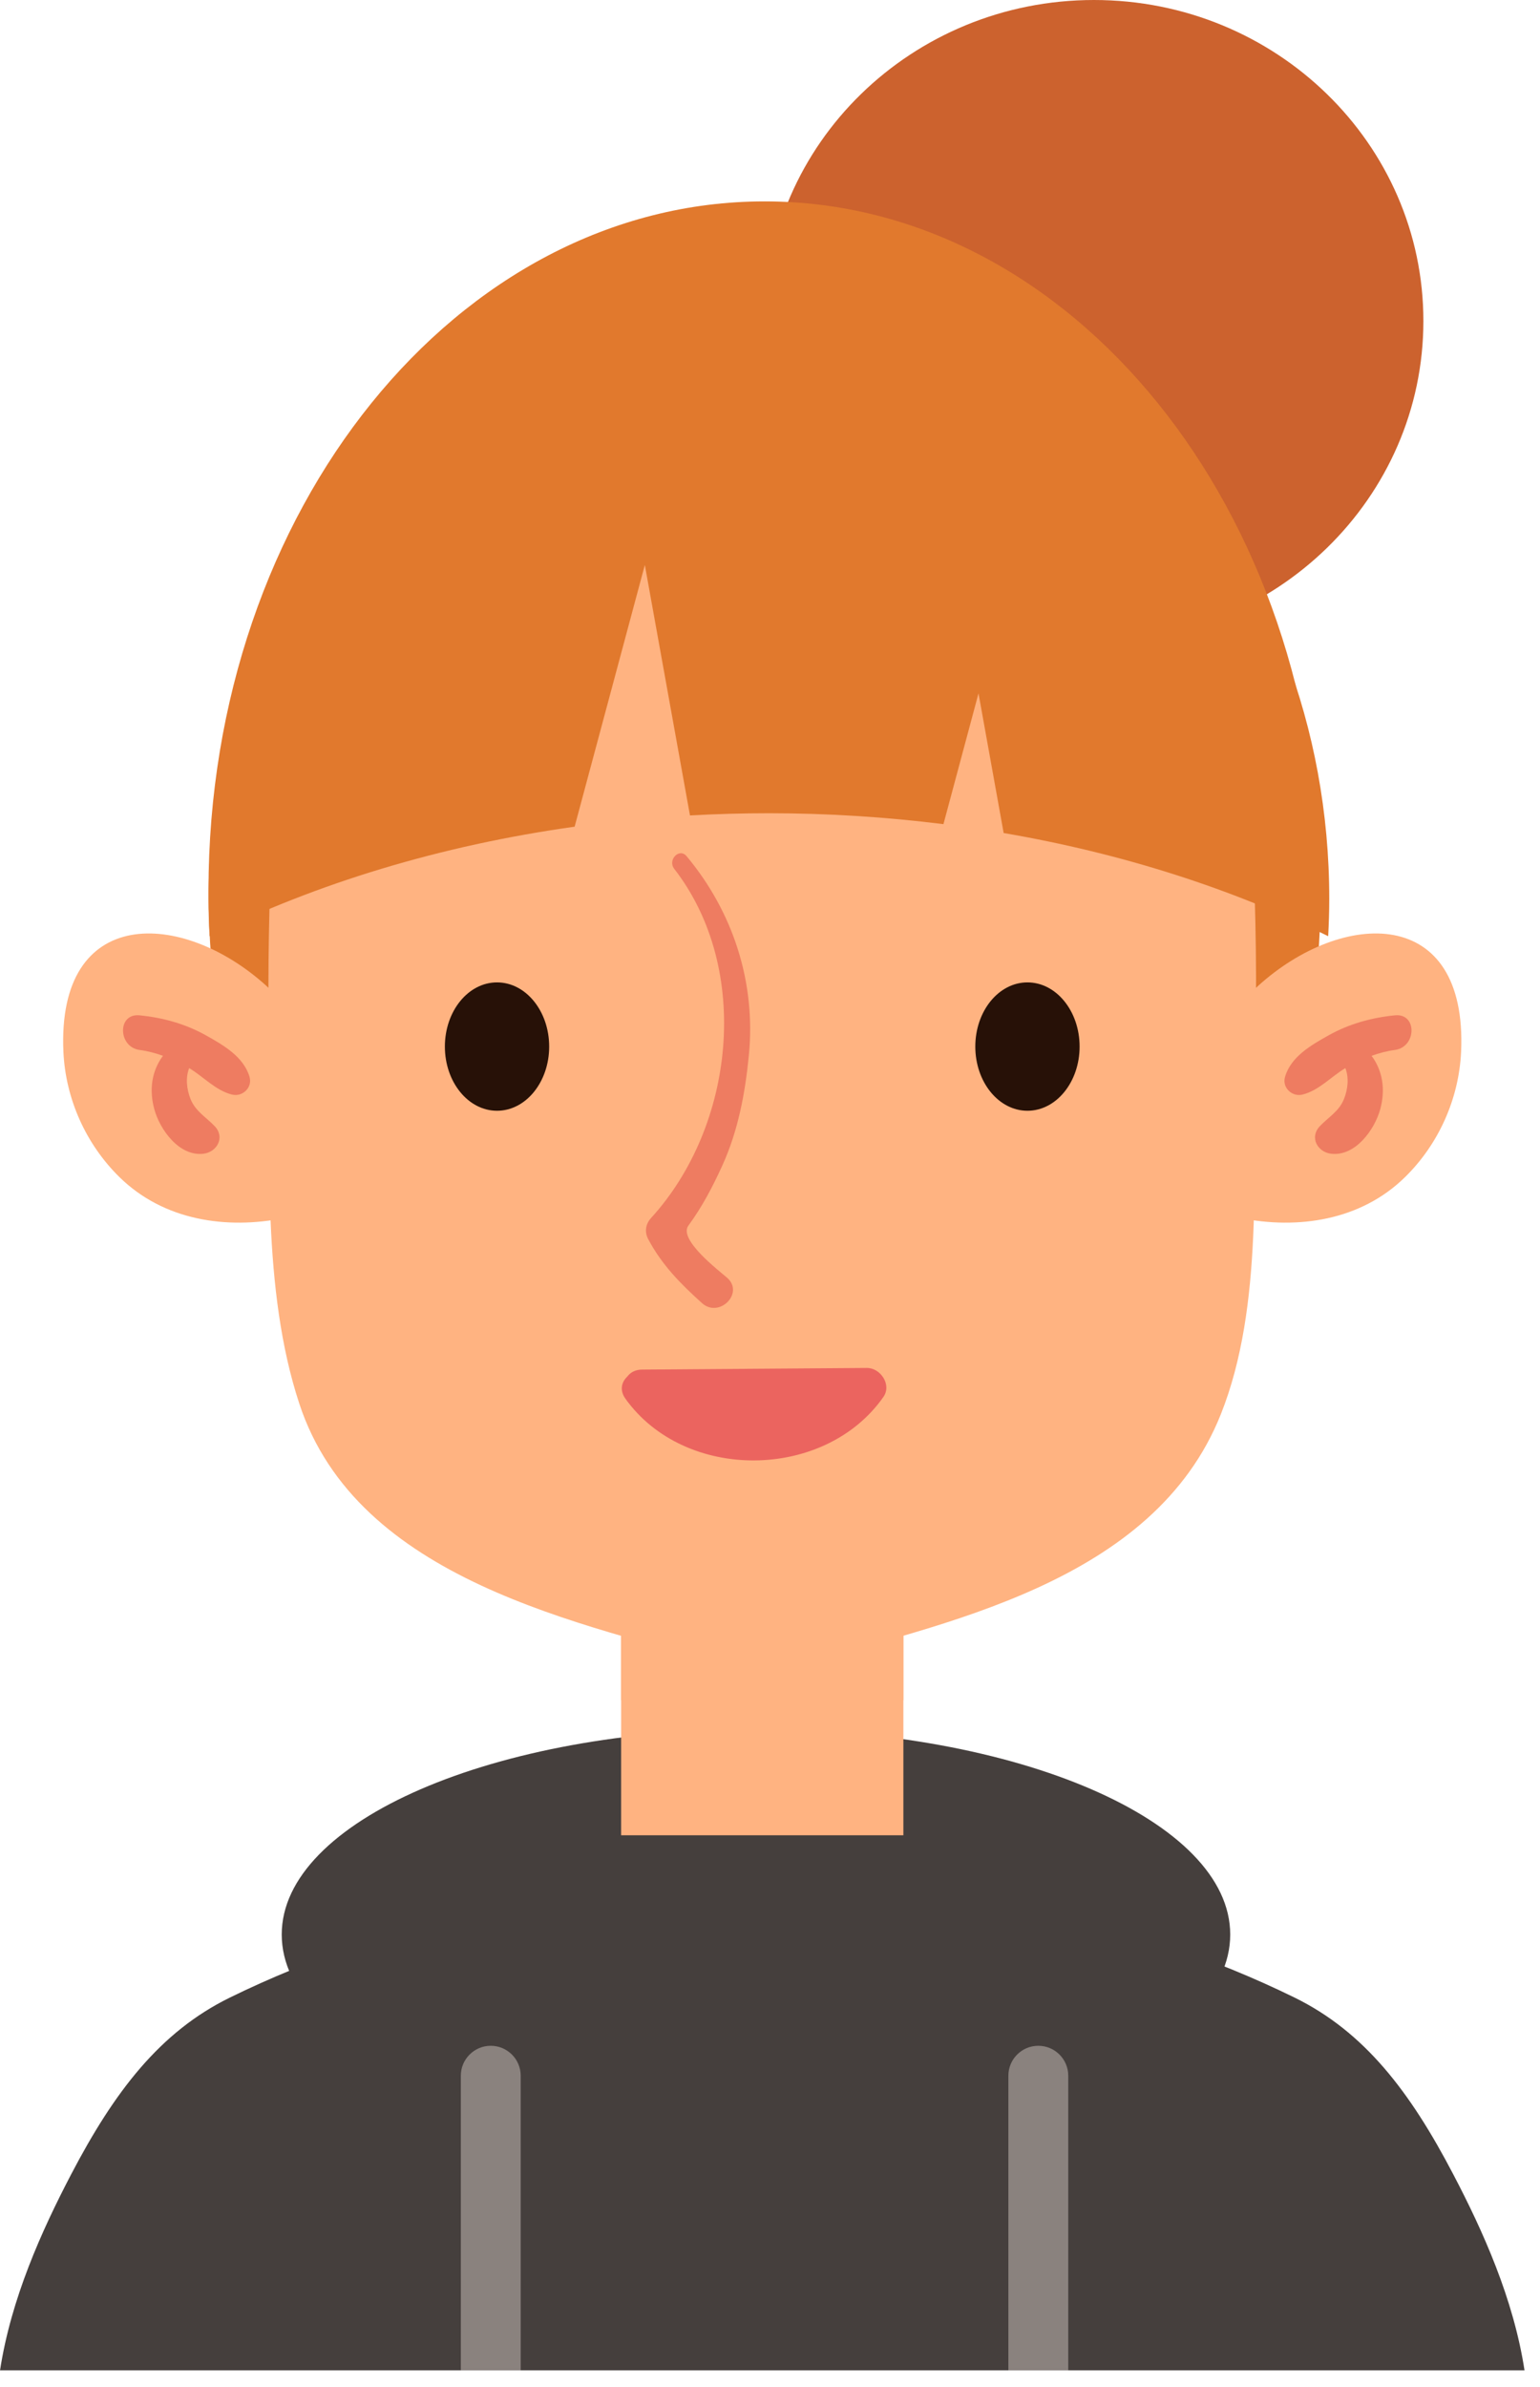 <svg width="51" height="79" viewBox="0 0 51 79" fill="none" xmlns="http://www.w3.org/2000/svg">
<path d="M25.036 70.832C33.71 70.832 40.741 67.788 40.741 64.032C40.741 60.277 33.71 57.232 25.036 57.232C16.362 57.232 9.33 60.277 9.33 64.032C9.33 67.788 16.362 70.832 25.036 70.832Z" fill="#453F3D"/>
<path d="M36.229 21.25C42.254 21.25 47.138 16.493 47.138 10.625C47.138 4.757 42.254 0 36.229 0C30.204 0 25.321 4.757 25.321 10.625C25.321 16.493 30.204 21.25 36.229 21.25Z" fill="#CC622E"/>
<path d="M25.321 52.268C35.492 52.268 43.738 42.06 43.738 29.467C43.738 16.874 35.492 6.666 25.321 6.666C15.15 6.666 6.905 16.874 6.905 29.467C6.905 42.06 15.15 52.268 25.321 52.268Z" fill="#E1792D"/>
<path d="M29.917 51.024H20.57V67.147H29.917V51.024Z" fill="#FFB381"/>
<path d="M20.57 56.27C21.918 57.385 23.521 58.034 25.243 58.034C26.965 58.034 28.569 57.385 29.917 56.27V51.024H20.57V56.27Z" fill="#FFB381"/>
<path d="M41.012 21.116C40.371 14.098 29.851 11.039 24.42 11.085C18.423 11.136 10.133 13.881 9.469 21.125C9.071 25.469 8.835 29.853 8.9 34.217C8.959 38.16 8.664 42.667 9.911 46.458C11.837 52.31 19.202 53.739 24.374 55.194C24.683 55.282 24.971 55.306 25.241 55.284C25.51 55.306 25.8 55.282 26.109 55.194C31.264 53.743 38.206 52.395 40.431 46.81C41.867 43.205 41.471 38.687 41.569 34.878C41.685 30.294 41.43 25.679 41.012 21.116Z" fill="#FFB381"/>
<path d="M50.487 78.457C50.122 76.087 49.114 73.853 48.127 71.969C46.702 69.242 45.191 67.257 42.873 66.12C37.448 63.457 31.578 62.534 25.935 61.251C25.685 61.195 25.454 61.189 25.242 61.222C25.03 61.189 24.8 61.195 24.551 61.251C18.907 62.535 13.037 63.457 7.611 66.12C5.293 67.257 3.783 69.242 2.357 71.969C1.372 73.853 0.366 76.087 0.001 78.457H50.487Z" fill="#453F3D"/>
<path d="M8.82 32.63C6.028 30.101 1.882 29.953 2.1 34.815C2.171 36.371 2.844 37.871 3.956 38.962C5.421 40.4 7.501 40.705 9.439 40.312C10.521 40.093 11.277 38.954 11.277 37.898C11.278 35.764 10.219 33.898 8.82 32.63Z" fill="#FFB381"/>
<path d="M41.667 32.63C44.459 30.101 48.605 29.953 48.387 34.815C48.315 36.371 47.643 37.871 46.531 38.962C45.066 40.4 42.986 40.705 41.047 40.312C39.966 40.093 39.21 38.954 39.21 37.898C39.209 35.764 40.268 33.898 41.667 32.63Z" fill="#FFB381"/>
<path d="M22.327 28.756C24.901 32.071 24.333 37.284 21.558 40.319C21.377 40.518 21.341 40.781 21.468 41.019C21.922 41.87 22.531 42.488 23.249 43.134C23.814 43.642 24.655 42.806 24.085 42.298C23.836 42.077 22.454 41.034 22.797 40.568C23.254 39.945 23.603 39.279 23.922 38.576C24.447 37.423 24.677 36.182 24.8 34.93C25.038 32.521 24.276 30.183 22.74 28.342C22.495 28.049 22.102 28.465 22.327 28.756Z" fill="#EE7C61"/>
<path d="M16.46 36.766C17.414 36.766 18.187 35.815 18.187 34.642C18.187 33.468 17.414 32.517 16.46 32.517C15.506 32.517 14.733 33.468 14.733 34.642C14.733 35.815 15.506 36.766 16.46 36.766Z" fill="#271107"/>
<path d="M34.026 36.766C34.98 36.766 35.753 35.815 35.753 34.642C35.753 33.468 34.98 32.517 34.026 32.517C33.072 32.517 32.299 33.468 32.299 34.642C32.299 35.815 33.072 36.766 34.026 36.766Z" fill="#271107"/>
<path d="M8.265 35.648C8.071 34.978 7.396 34.592 6.82 34.27C6.14 33.889 5.392 33.683 4.621 33.607C3.876 33.534 3.908 34.657 4.621 34.753C4.889 34.788 5.146 34.857 5.397 34.947C5.022 35.45 4.936 36.071 5.109 36.709C5.292 37.392 5.938 38.286 6.74 38.188C7.186 38.133 7.458 37.648 7.115 37.282C6.828 36.977 6.475 36.789 6.31 36.378C6.181 36.052 6.14 35.676 6.264 35.354C6.741 35.639 7.137 36.093 7.682 36.23C8.026 36.317 8.366 36.002 8.265 35.648Z" fill="#EE7C61"/>
<path d="M42.555 35.648C42.747 34.978 43.422 34.592 43.998 34.27C44.678 33.889 45.426 33.683 46.198 33.607C46.943 33.534 46.911 34.657 46.198 34.753C45.93 34.788 45.673 34.857 45.422 34.947C45.796 35.45 45.883 36.071 45.711 36.709C45.526 37.392 44.881 38.286 44.079 38.188C43.632 38.133 43.361 37.648 43.704 37.282C43.991 36.977 44.344 36.789 44.508 36.378C44.638 36.052 44.679 35.676 44.554 35.354C44.078 35.639 43.682 36.093 43.137 36.23C42.792 36.317 42.453 36.002 42.555 35.648Z" fill="#EE7C61"/>
<path d="M21.26 45.971C22.727 48.278 27.228 48.282 28.705 45.917L21.26 45.971Z" fill="#EB645F"/>
<path d="M20.709 46.292C22.678 49.054 27.317 49.009 29.256 46.238C29.538 45.834 29.16 45.275 28.705 45.279C26.224 45.297 23.742 45.315 21.26 45.333C20.438 45.339 20.437 46.614 21.26 46.608C23.741 46.59 26.223 46.572 28.705 46.554C28.522 46.234 28.339 45.914 28.155 45.594C26.792 47.542 23.2 47.599 21.811 45.648C21.338 44.985 20.231 45.621 20.709 46.292Z" fill="#EB645F"/>
<path d="M25.463 9.068C15.213 9.068 6.905 18.328 6.905 29.752C6.905 30.167 6.919 30.579 6.941 30.988C10.47 29.244 14.575 27.987 19.03 27.363L21.355 18.701L22.85 26.991C23.711 26.943 24.583 26.918 25.463 26.918C27.439 26.918 29.37 27.045 31.244 27.279L32.405 22.951L33.238 27.573C37.176 28.248 40.813 29.422 43.985 30.988C44.007 30.579 44.021 30.167 44.021 29.752C44.021 18.328 35.712 9.068 25.463 9.068Z" fill="#E1792D"/>
<path d="M17.244 78.457V68.707C17.244 68.159 16.8 67.715 16.252 67.715C15.705 67.715 15.261 68.159 15.261 68.707V78.457H17.244Z" fill="#8A827E"/>
<path d="M35.377 78.457V68.707C35.377 68.159 34.933 67.715 34.385 67.715C33.838 67.715 33.394 68.159 33.394 68.707V78.457H35.377Z" fill="#8A827E"/>
<path d="M32.657 60.747H18.632V64.254H32.657V60.747Z" fill="#453F3D"/>
</svg>
